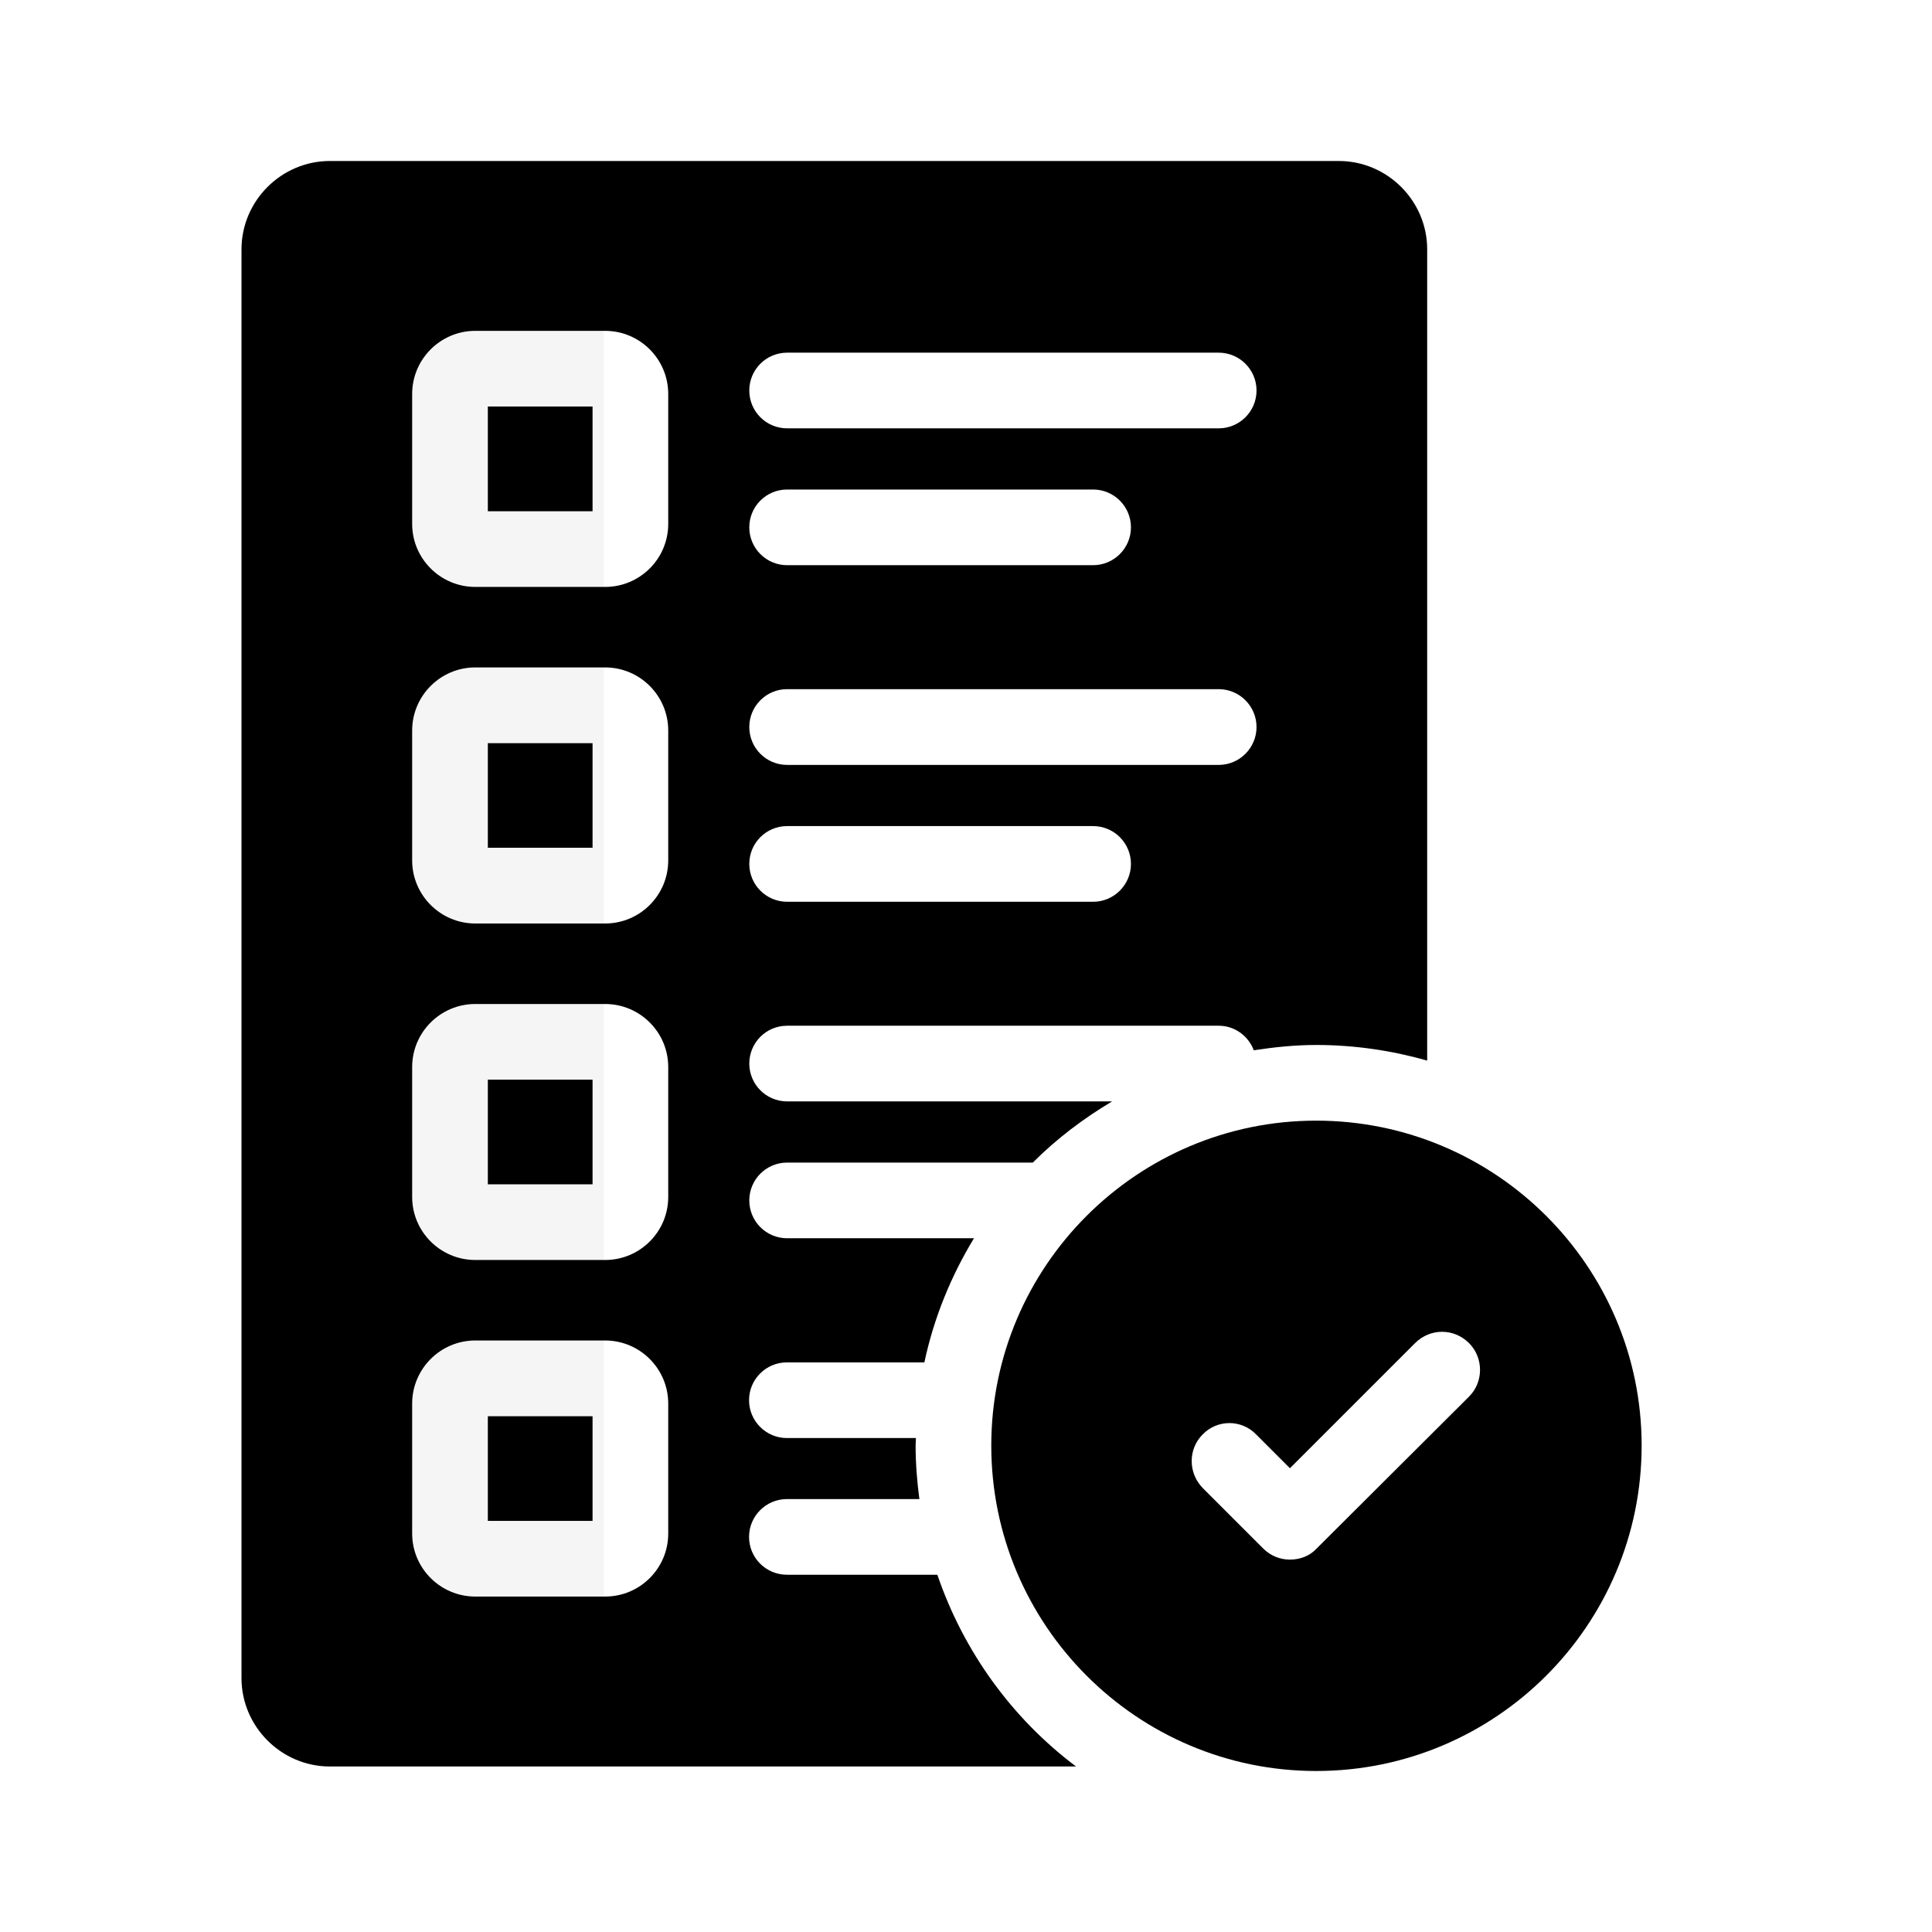 <svg width="24" height="24" viewBox="0 0 24 24" fill="none" xmlns="http://www.w3.org/2000/svg">
<path d="M7.5 3.75V20.25H4.5C4.301 20.25 4.11 20.171 3.97 20.03C3.829 19.89 3.75 19.699 3.75 19.5V4.5C3.75 4.301 3.829 4.11 3.97 3.97C4.11 3.829 4.301 3.75 4.5 3.75H7.5Z" fill="black" fill-opacity="0.04"/>
<path d="M7.361 9.232H6.06V10.531H7.361V9.232Z" fill="black"/>
<path d="M7.361 13.412H6.06V14.712H7.361V13.412Z" fill="black"/>
<path d="M7.361 17.593H6.06V18.893H7.361V17.593Z" fill="black"/>
<path d="M7.361 5.05H6.06V6.351H7.361V5.05Z" fill="black"/>
<path d="M16.632 2H4.097C3.495 2 3 2.495 3 3.097V20.847C3 21.448 3.495 21.944 4.097 21.944H13.367C12.574 21.348 11.971 20.519 11.644 19.562H9.775C9.516 19.562 9.305 19.352 9.305 19.092C9.305 18.833 9.516 18.622 9.775 18.622H11.421C11.392 18.404 11.374 18.183 11.374 17.957C11.374 17.926 11.378 17.895 11.378 17.864H9.775C9.516 17.864 9.305 17.653 9.305 17.394C9.305 17.134 9.516 16.924 9.775 16.924H11.483C11.601 16.369 11.814 15.852 12.099 15.382H9.778C9.518 15.382 9.308 15.172 9.308 14.912C9.308 14.653 9.518 14.442 9.778 14.442H12.83C13.123 14.148 13.456 13.896 13.815 13.682H9.778C9.518 13.682 9.308 13.471 9.308 13.212C9.308 12.952 9.518 12.742 9.778 12.742H15.139C15.34 12.742 15.508 12.87 15.575 13.047C15.829 13.008 16.086 12.981 16.35 12.981C16.826 12.981 17.29 13.05 17.729 13.175V3.097C17.729 2.495 17.234 2 16.632 2ZM8.301 19.05C8.301 19.482 7.95 19.833 7.517 19.833H5.904C5.472 19.833 5.12 19.482 5.12 19.05V17.436C5.12 17.004 5.472 16.652 5.904 16.652H7.517C7.95 16.652 8.301 17.004 8.301 17.436V19.05ZM8.301 14.869C8.301 15.301 7.95 15.652 7.517 15.652H5.904C5.472 15.652 5.12 15.301 5.12 14.869V13.255C5.12 12.823 5.472 12.472 5.904 12.472H7.517C7.95 12.472 8.301 12.823 8.301 13.255V14.869ZM8.301 10.688C8.301 11.12 7.95 11.472 7.517 11.472H5.904C5.472 11.472 5.12 11.12 5.12 10.688V9.075C5.12 8.643 5.472 8.291 5.904 8.291H7.517C7.95 8.291 8.301 8.643 8.301 9.075V10.688ZM8.301 6.508C8.301 6.94 7.95 7.291 7.517 7.291H5.904C5.472 7.291 5.12 6.94 5.12 6.508V4.894C5.12 4.462 5.472 4.11 5.904 4.11H7.517C7.95 4.11 8.301 4.462 8.301 4.894V6.508ZM13.579 11.202H9.778C9.518 11.202 9.308 10.991 9.308 10.732C9.308 10.472 9.518 10.262 9.778 10.262H13.579C13.838 10.262 14.049 10.472 14.049 10.732C14.049 10.991 13.838 11.202 13.579 11.202ZM15.139 9.502H9.778C9.518 9.502 9.308 9.291 9.308 9.031C9.308 8.772 9.518 8.561 9.778 8.561H15.139C15.398 8.561 15.609 8.772 15.609 9.031C15.609 9.291 15.398 9.502 15.139 9.502ZM9.308 6.551C9.308 6.291 9.518 6.081 9.778 6.081H13.579C13.838 6.081 14.049 6.291 14.049 6.551C14.049 6.81 13.838 7.021 13.579 7.021H9.778C9.518 7.021 9.308 6.81 9.308 6.551ZM15.139 5.321H9.778C9.518 5.321 9.308 5.111 9.308 4.851C9.308 4.591 9.518 4.381 9.778 4.381H15.139C15.398 4.381 15.609 4.591 15.609 4.851C15.609 5.111 15.398 5.321 15.139 5.321Z" fill="black"/>
<path d="M16.35 13.921C14.125 13.921 12.314 15.732 12.314 17.957C12.314 20.189 14.125 22 16.35 22C18.581 22 20.393 20.189 20.393 17.957C20.393 15.732 18.581 13.921 16.35 13.921ZM18.249 17.349L16.356 19.236C16.269 19.33 16.149 19.374 16.024 19.374C15.905 19.374 15.786 19.33 15.692 19.236L14.94 18.484C14.758 18.296 14.758 18.001 14.94 17.819C15.122 17.631 15.422 17.631 15.604 17.819L16.024 18.239L17.578 16.685C17.767 16.497 18.061 16.497 18.249 16.685C18.431 16.867 18.431 17.168 18.249 17.349Z" fill="black"/>
</svg>
